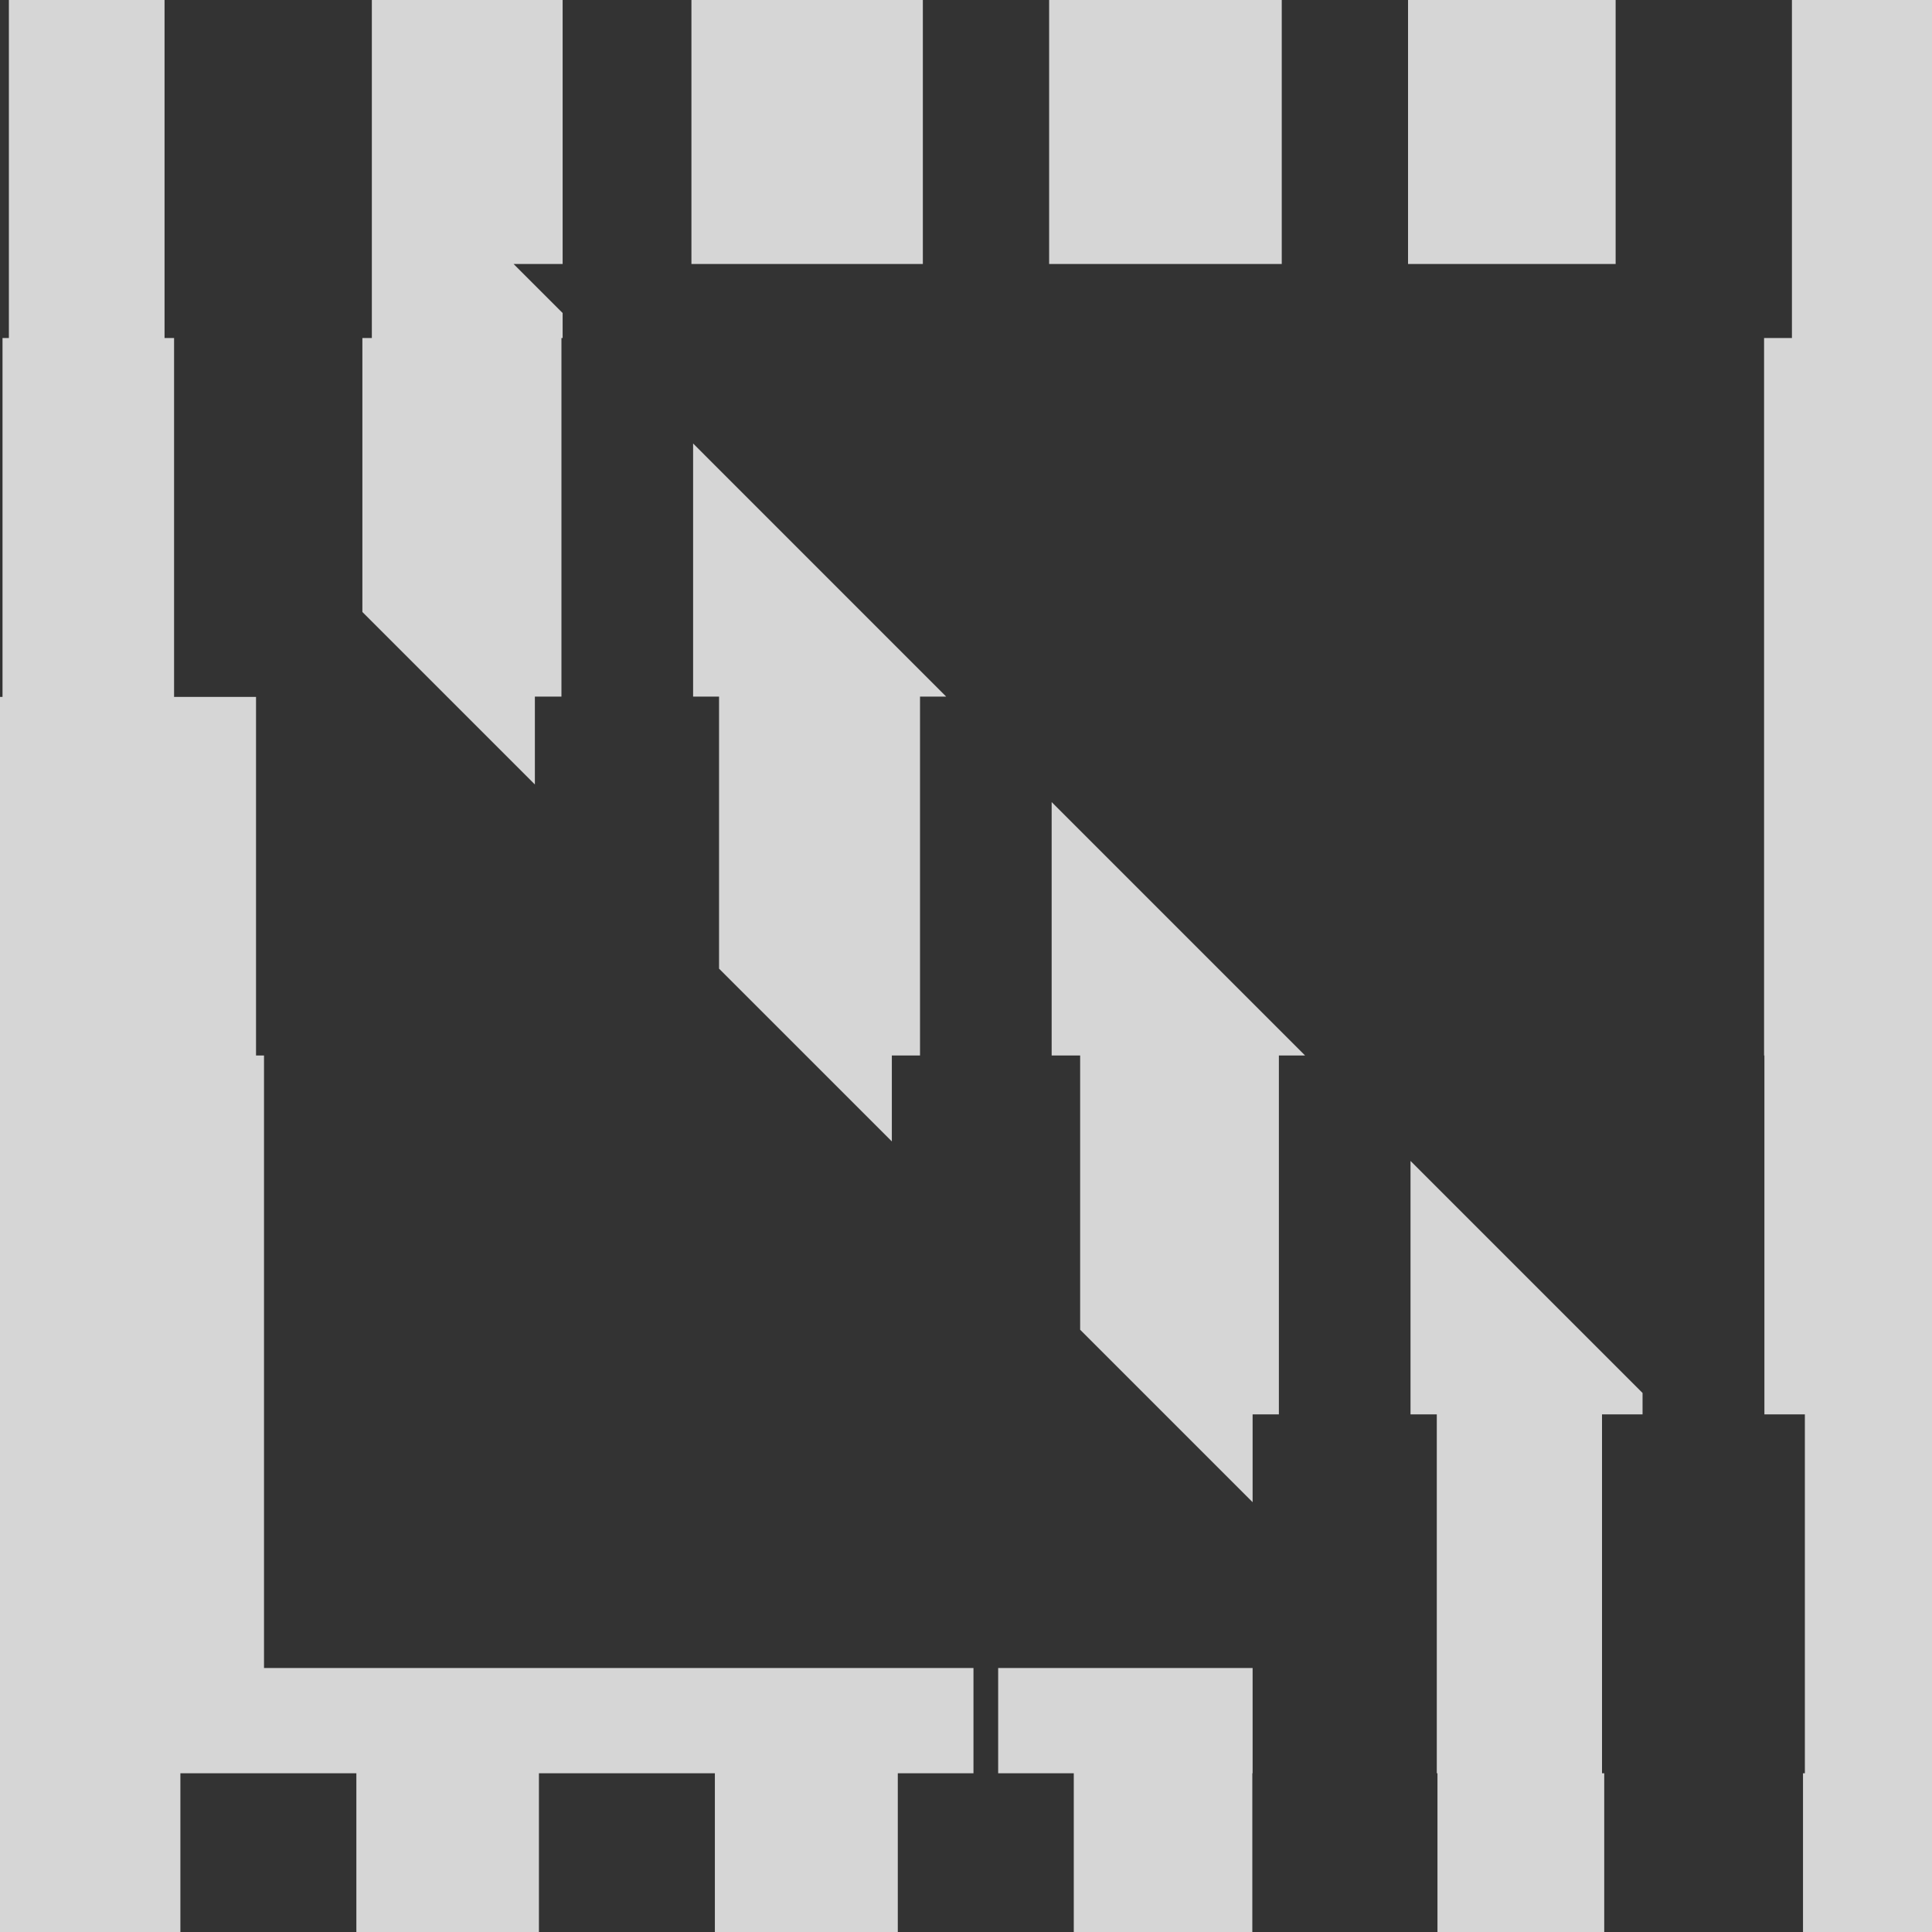 <svg width="60" height="60" viewBox="0 0 60 60" fill="none" xmlns="http://www.w3.org/2000/svg">
<rect x="0" y="0" width="60" height="60" fill="#333333" stroke="none"/>
<path opacity="0.8" fill-rule="evenodd" clip-rule="evenodd" d="M0.276 10.497L0.276 0H5.11L5.11 10.497H11.548V0H17.473V8.199H15.95L17.473 9.721V10.497H18.249L18.249 10.497H17.436V21.633H16.611V24.363L11.254 19.006V10.497H5.406L5.406 21.643H7.951L7.951 32.779H8.199V51.801H30.232V55.07H30.999V51.801H38.901V55.07H44.621V43.924H43.805V36.054L51.011 43.26V43.924H49.752V55.07H56.052V43.924H54.795V32.779H51.801V32.779L54.785 32.779V21.643V21.633V10.497H51.801V10.497H55.65V0H60V60H55.994V55.07H49.821V60H44.642V55.07H38.892V60H33.347V55.07H27.882V60H22.201V55.07H16.737V60H11.067V55.07H5.602V60H0V21.643H0.078L0.078 10.497H0V10.497H0.276ZM22.331 30.083L27.697 35.448V32.779H33.545V41.296L38.901 46.652V43.924H39.717V32.779H40.53L32.66 24.909V32.779L28.572 32.779V21.633H29.384L21.525 13.773V21.633H22.331V30.083ZM21.473 8.199H28.66V0H21.473V8.199ZM39.806 8.199H32.582V0H39.806L39.806 8.199ZM50.175 8.199H43.728V0H50.175V8.199Z" fill="white"/>
</svg>
